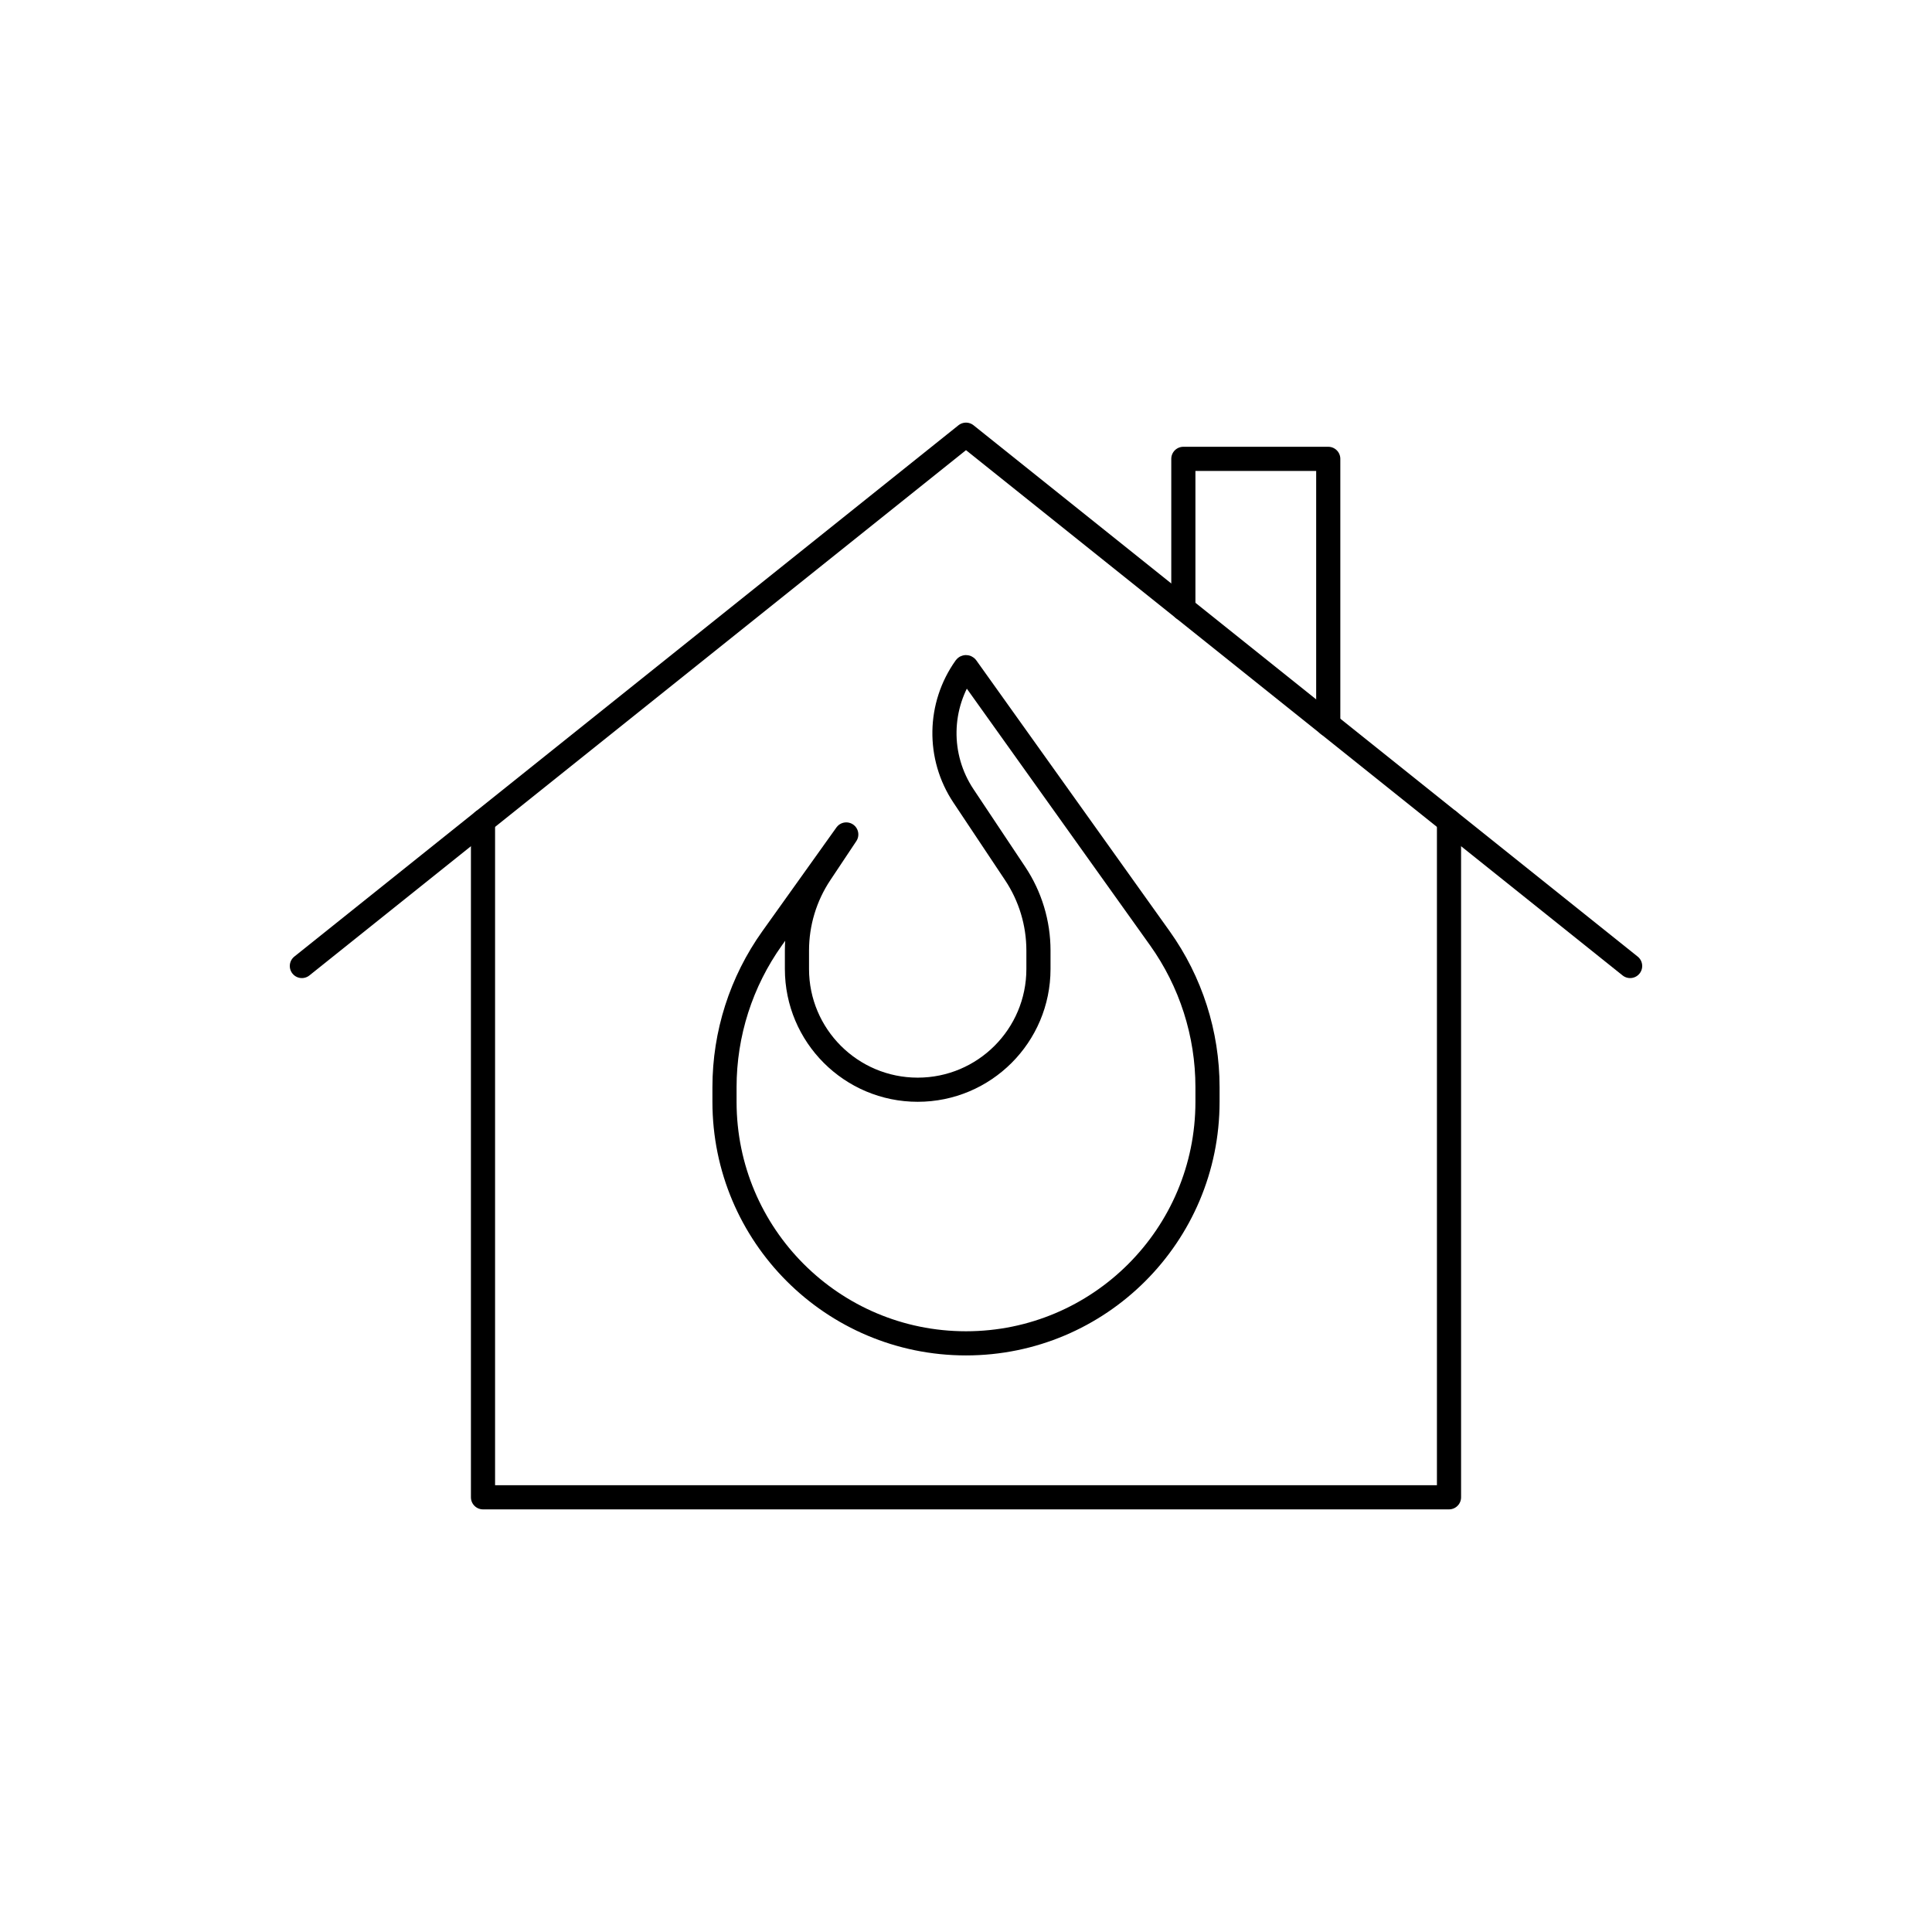 <svg viewBox="0 0 80 80" fill="none">
  <path d="M60 34V62H20V34" stroke="currentColor" stroke-linecap="round" stroke-linejoin="round" />
  <path d="M12.5 40L40 18L67.5 40" stroke="currentColor" stroke-linecap="round" stroke-linejoin="round" />
  <path d="M40 55.625C45.523 55.625 50 51.148 50 45.625V45.015C50 42.804 49.31 40.649 48.026 38.85L40.02 27.635C40.01 27.622 39.99 27.622 39.98 27.635C38.849 29.219 38.815 31.337 39.895 32.957L42.033 36.167C42.664 37.113 43 38.224 43 39.361V40.123C43 42.884 40.761 45.123 38 45.123C35.239 45.123 33 42.884 33 40.123V39.361C33 38.224 33.336 37.113 33.967 36.167L35.042 34.553L31.974 38.85C30.69 40.649 30 42.804 30 45.015V45.625C30 51.148 34.477 55.625 40 55.625Z" stroke="currentColor" stroke-linecap="round" stroke-linejoin="round" />
  <path d="M55 30V19H49V25.2" stroke="currentColor" stroke-linecap="round" stroke-linejoin="round" />
</svg>
